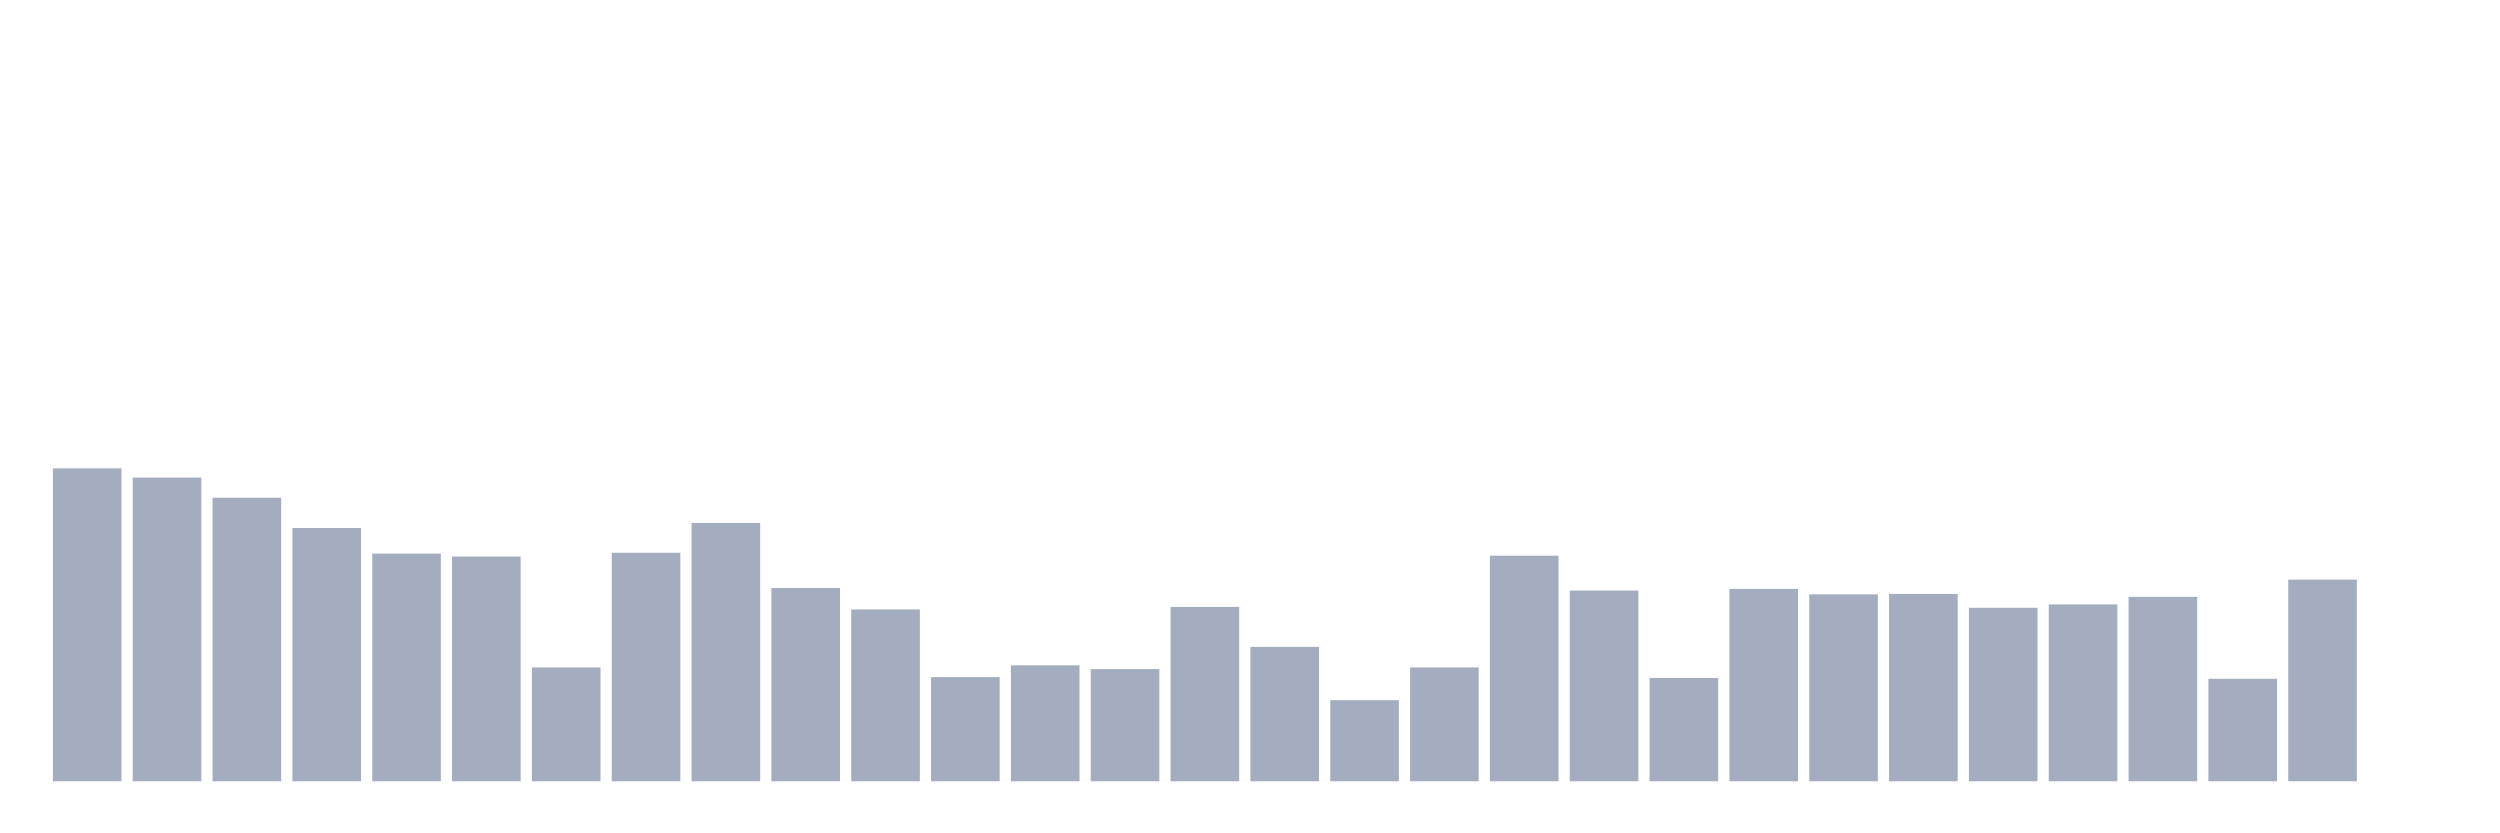 <svg xmlns="http://www.w3.org/2000/svg" viewBox="0 0 480 160"><g transform="translate(10,10)"><rect class="bar" x="0.153" width="13.175" y="79.919" height="60.081" fill="rgb(164,173,192)"></rect><rect class="bar" x="15.482" width="13.175" y="81.694" height="58.306" fill="rgb(164,173,192)"></rect><rect class="bar" x="30.81" width="13.175" y="85.565" height="54.435" fill="rgb(164,173,192)"></rect><rect class="bar" x="46.138" width="13.175" y="91.371" height="48.629" fill="rgb(164,173,192)"></rect><rect class="bar" x="61.466" width="13.175" y="96.29" height="43.71" fill="rgb(164,173,192)"></rect><rect class="bar" x="76.794" width="13.175" y="96.855" height="43.145" fill="rgb(164,173,192)"></rect><rect class="bar" x="92.123" width="13.175" y="118.145" height="21.855" fill="rgb(164,173,192)"></rect><rect class="bar" x="107.451" width="13.175" y="96.129" height="43.871" fill="rgb(164,173,192)"></rect><rect class="bar" x="122.779" width="13.175" y="90.403" height="49.597" fill="rgb(164,173,192)"></rect><rect class="bar" x="138.107" width="13.175" y="102.903" height="37.097" fill="rgb(164,173,192)"></rect><rect class="bar" x="153.436" width="13.175" y="107.016" height="32.984" fill="rgb(164,173,192)"></rect><rect class="bar" x="168.764" width="13.175" y="120" height="20" fill="rgb(164,173,192)"></rect><rect class="bar" x="184.092" width="13.175" y="117.742" height="22.258" fill="rgb(164,173,192)"></rect><rect class="bar" x="199.42" width="13.175" y="118.468" height="21.532" fill="rgb(164,173,192)"></rect><rect class="bar" x="214.748" width="13.175" y="106.532" height="33.468" fill="rgb(164,173,192)"></rect><rect class="bar" x="230.077" width="13.175" y="114.194" height="25.806" fill="rgb(164,173,192)"></rect><rect class="bar" x="245.405" width="13.175" y="124.435" height="15.565" fill="rgb(164,173,192)"></rect><rect class="bar" x="260.733" width="13.175" y="118.145" height="21.855" fill="rgb(164,173,192)"></rect><rect class="bar" x="276.061" width="13.175" y="96.694" height="43.306" fill="rgb(164,173,192)"></rect><rect class="bar" x="291.39" width="13.175" y="103.387" height="36.613" fill="rgb(164,173,192)"></rect><rect class="bar" x="306.718" width="13.175" y="120.161" height="19.839" fill="rgb(164,173,192)"></rect><rect class="bar" x="322.046" width="13.175" y="103.065" height="36.935" fill="rgb(164,173,192)"></rect><rect class="bar" x="337.374" width="13.175" y="104.113" height="35.887" fill="rgb(164,173,192)"></rect><rect class="bar" x="352.702" width="13.175" y="104.032" height="35.968" fill="rgb(164,173,192)"></rect><rect class="bar" x="368.031" width="13.175" y="106.694" height="33.306" fill="rgb(164,173,192)"></rect><rect class="bar" x="383.359" width="13.175" y="106.048" height="33.952" fill="rgb(164,173,192)"></rect><rect class="bar" x="398.687" width="13.175" y="104.597" height="35.403" fill="rgb(164,173,192)"></rect><rect class="bar" x="414.015" width="13.175" y="120.323" height="19.677" fill="rgb(164,173,192)"></rect><rect class="bar" x="429.344" width="13.175" y="101.29" height="38.71" fill="rgb(164,173,192)"></rect><rect class="bar" x="444.672" width="13.175" y="140" height="0" fill="rgb(164,173,192)"></rect></g></svg>